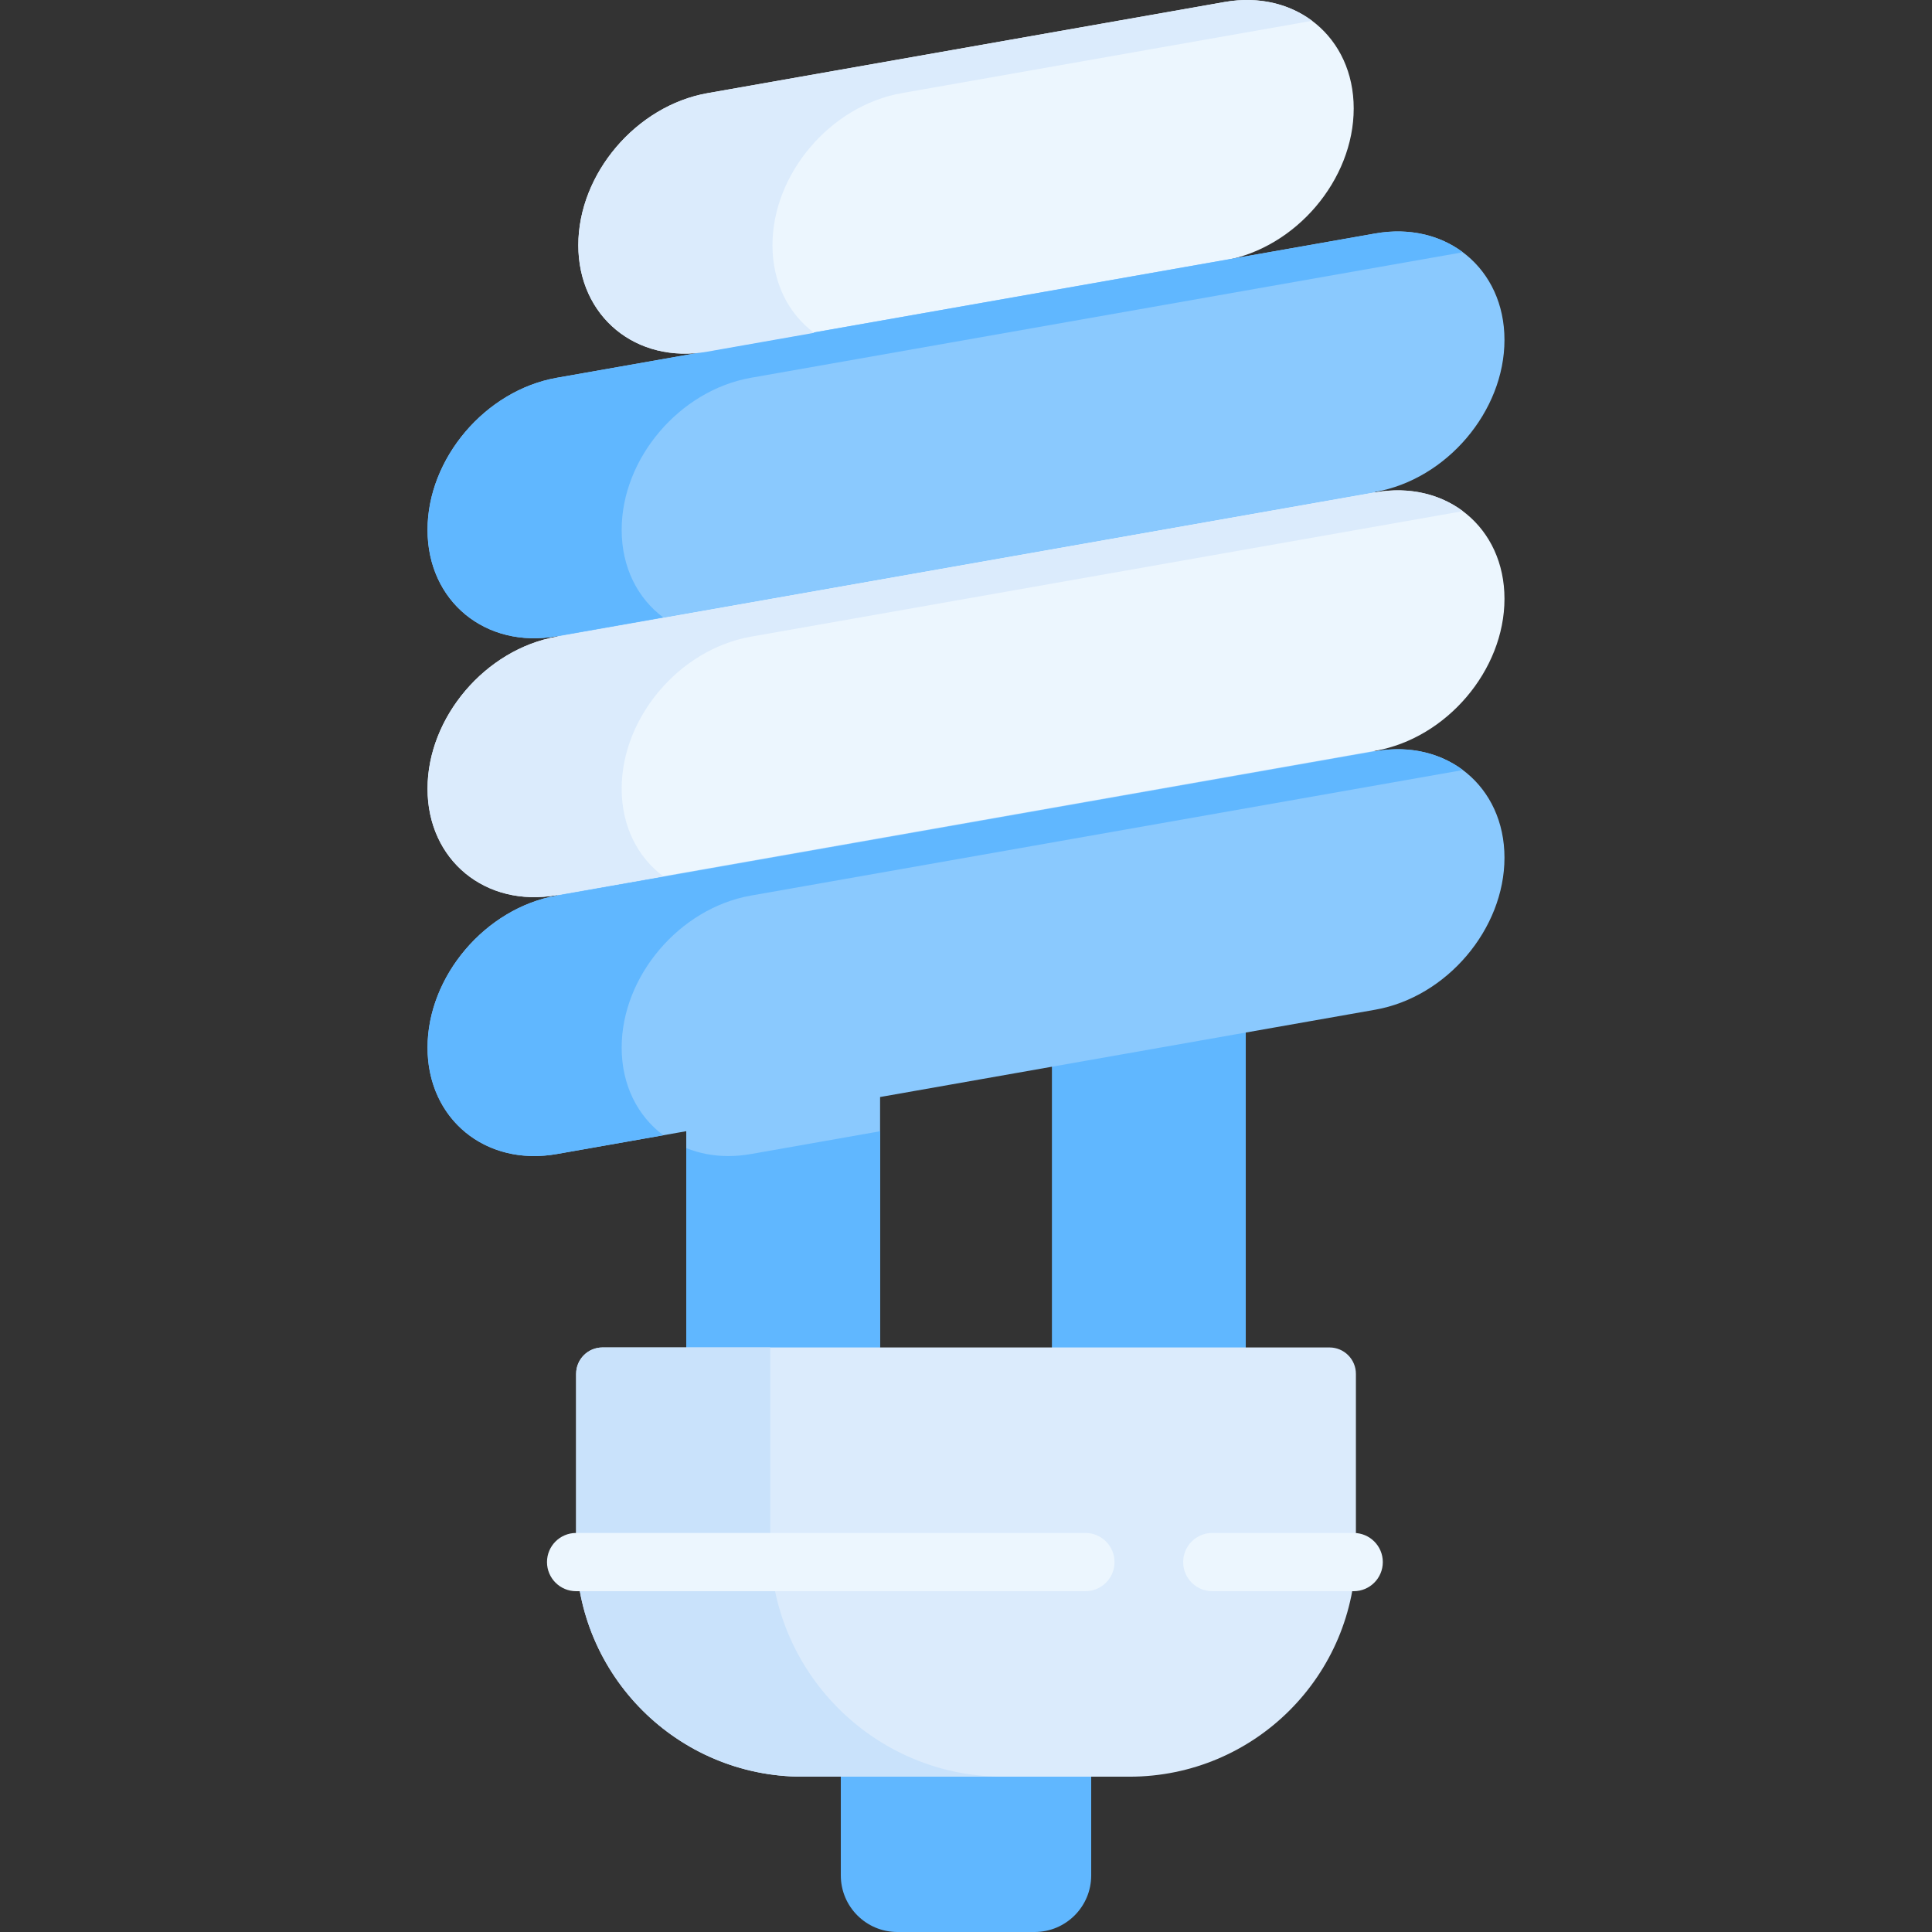 <svg id="Capa_1" enable-background="new 0 0 512 512" height="512" viewBox="0 0 512 512" width="512" xmlns="http://www.w3.org/2000/svg"><rect x="0" y="0" width="512" height="512" fill="#333333" stroke="none"/><g><path d="m324.498 69.03-13.913 12.453-106.053 18.7-17.026-6.998c-18.915 3.335-34.248-9.294-34.248-28.209 0-18.915 15.333-36.952 34.248-40.287l136.992-24.155c18.915-3.335 34.248 9.294 34.248 28.209 0 18.915-15.333 36.952-34.248 40.287z" fill="#ecf6fe"/><path d="m364.452 130.369-12.441 12.194-186.52 32.888-17.943-6.836c-18.915 3.335-34.248-9.294-34.248-28.209 0-18.915 15.333-36.952 34.248-40.287l216.904-38.246c18.915-3.335 34.248 9.294 34.248 28.209 0 18.915-15.333 36.952-34.248 40.287z" fill="#8ac9fe"/><path d="m278.772 272.694v94.395h51.369v-103.457z" fill="#60b7ff"/><path d="m364.454 199.089-12.32-7.828-190.171 33.532-14.413 12.541c-18.915 3.335-34.248 21.372-34.248 40.287 0 18.915 15.333 31.544 34.248 28.209l34.316-6.051-.003.006v57.303h51.369v-66.365l-.001-.001 131.222-23.138c18.915-3.335 34.248-21.372 34.248-40.287.001-18.914-15.332-31.544-34.247-28.208z" fill="#8ac9fe"/><g fill="#60b7ff"><path d="m274.18 512h-36.356c-8.284 0-15-6.716-15-15v-36.158h66.356v36.158c0 8.284-6.715 15-15 15z"/><path d="m387.667 66.851-188.668 33.266c-9.456 1.667-18.017 7.007-24.221 14.302-6.194 7.285-10.032 16.525-10.032 25.991 0 9.96 4.249 18.171 11.03 23.223l-28.224 4.98c-18.912 3.334-34.254-9.291-34.254-28.204 0-9.466 3.838-18.706 10.032-25.991 6.205-7.295 14.765-12.636 24.221-14.302l216.902-38.246c8.953-1.574 17.112.423 23.214 4.981z"/><path d="m198.999 305.834 34.233-6.04v67.292h-51.365v-62.826c3.396 1.369 7.151 2.109 11.154 2.109 1.934 0 3.94-.175 5.978-.535z"/><path d="m164.745 277.621c0 9.96 4.26 18.181 11.051 23.234l-28.245 4.98c-2.037.36-4.044.535-5.978.535-16.062 0-28.275-11.874-28.275-28.749 0-18.912 15.342-36.95 34.254-40.283l216.902-38.246c2.037-.36 4.044-.535 5.989-.535 6.585 0 12.522 1.996 17.235 5.515l-188.678 33.266c-18.913 3.333-34.255 21.37-34.255 40.283z"/></g><path d="m364.454 198.977-216.904 38.246c-18.915 3.335-34.248-9.294-34.248-28.209 0-18.915 15.333-36.952 34.248-40.287l216.904-38.246c18.915-3.335 34.248 9.294 34.248 28.209 0 18.915-15.333 36.952-34.248 40.287z" fill="#ecf6fe"/><path d="m387.667 135.461-188.668 33.266c-9.456 1.667-18.017 7.007-24.221 14.302-6.194 7.285-10.032 16.525-10.032 25.981 0 9.96 4.249 18.182 11.041 23.234l-28.234 4.98c-18.912 3.334-34.254-9.291-34.254-28.214 0-9.456 3.838-18.696 10.032-25.981 6.205-7.295 14.765-12.636 24.221-14.302l216.902-38.246c8.952-1.574 17.111.422 23.213 4.98z" fill="#dbebfc"/><path d="m347.713 5.515-108.76 19.169c-9.456 1.677-18.017 7.017-24.211 14.313-6.194 7.285-10.032 16.525-10.032 25.981 0 9.96 4.25 18.171 11.041 23.223l-28.245 4.98c-18.912 3.344-34.243-9.291-34.243-28.204 0-9.456 3.838-18.696 10.032-25.981 6.194-7.295 14.755-12.635 24.211-14.313l136.994-24.148c8.951-1.574 17.111.422 23.213 4.98z" fill="#dbebfc"/><path d="m359.33 364.09v46.75c0 33.14-26.86 60-60 60h-86.65c-33.14 0-60-26.86-60-60v-46.75c0-3.87 3.13-7 7-7h192.65c3.86 0 7 3.13 7 7z" fill="#dbebfc"/><path d="m265.07 470.84h-52.39c-33.14 0-60-26.86-60-60v-46.75c0-3.87 3.13-7 7-7h44.44v52.02c0 33.83 27.21 61.31 60.95 61.73z" fill="#c9e2fb"/><g><g><path d="m287.643 421.684h-134.967c-4.262 0-7.717-3.455-7.717-7.717 0-4.263 3.455-7.717 7.717-7.717h134.967c4.263 0 7.717 3.455 7.717 7.717s-3.455 7.717-7.717 7.717z" fill="#ecf6fe"/></g></g><g><g><g><path d="m358.743 421.684h-37.474c-4.263 0-7.717-3.455-7.717-7.717 0-4.263 3.455-7.717 7.717-7.717h37.474c4.263 0 7.717 3.455 7.717 7.717s-3.455 7.717-7.717 7.717z" fill="#ecf6fe"/></g></g></g></g></svg>